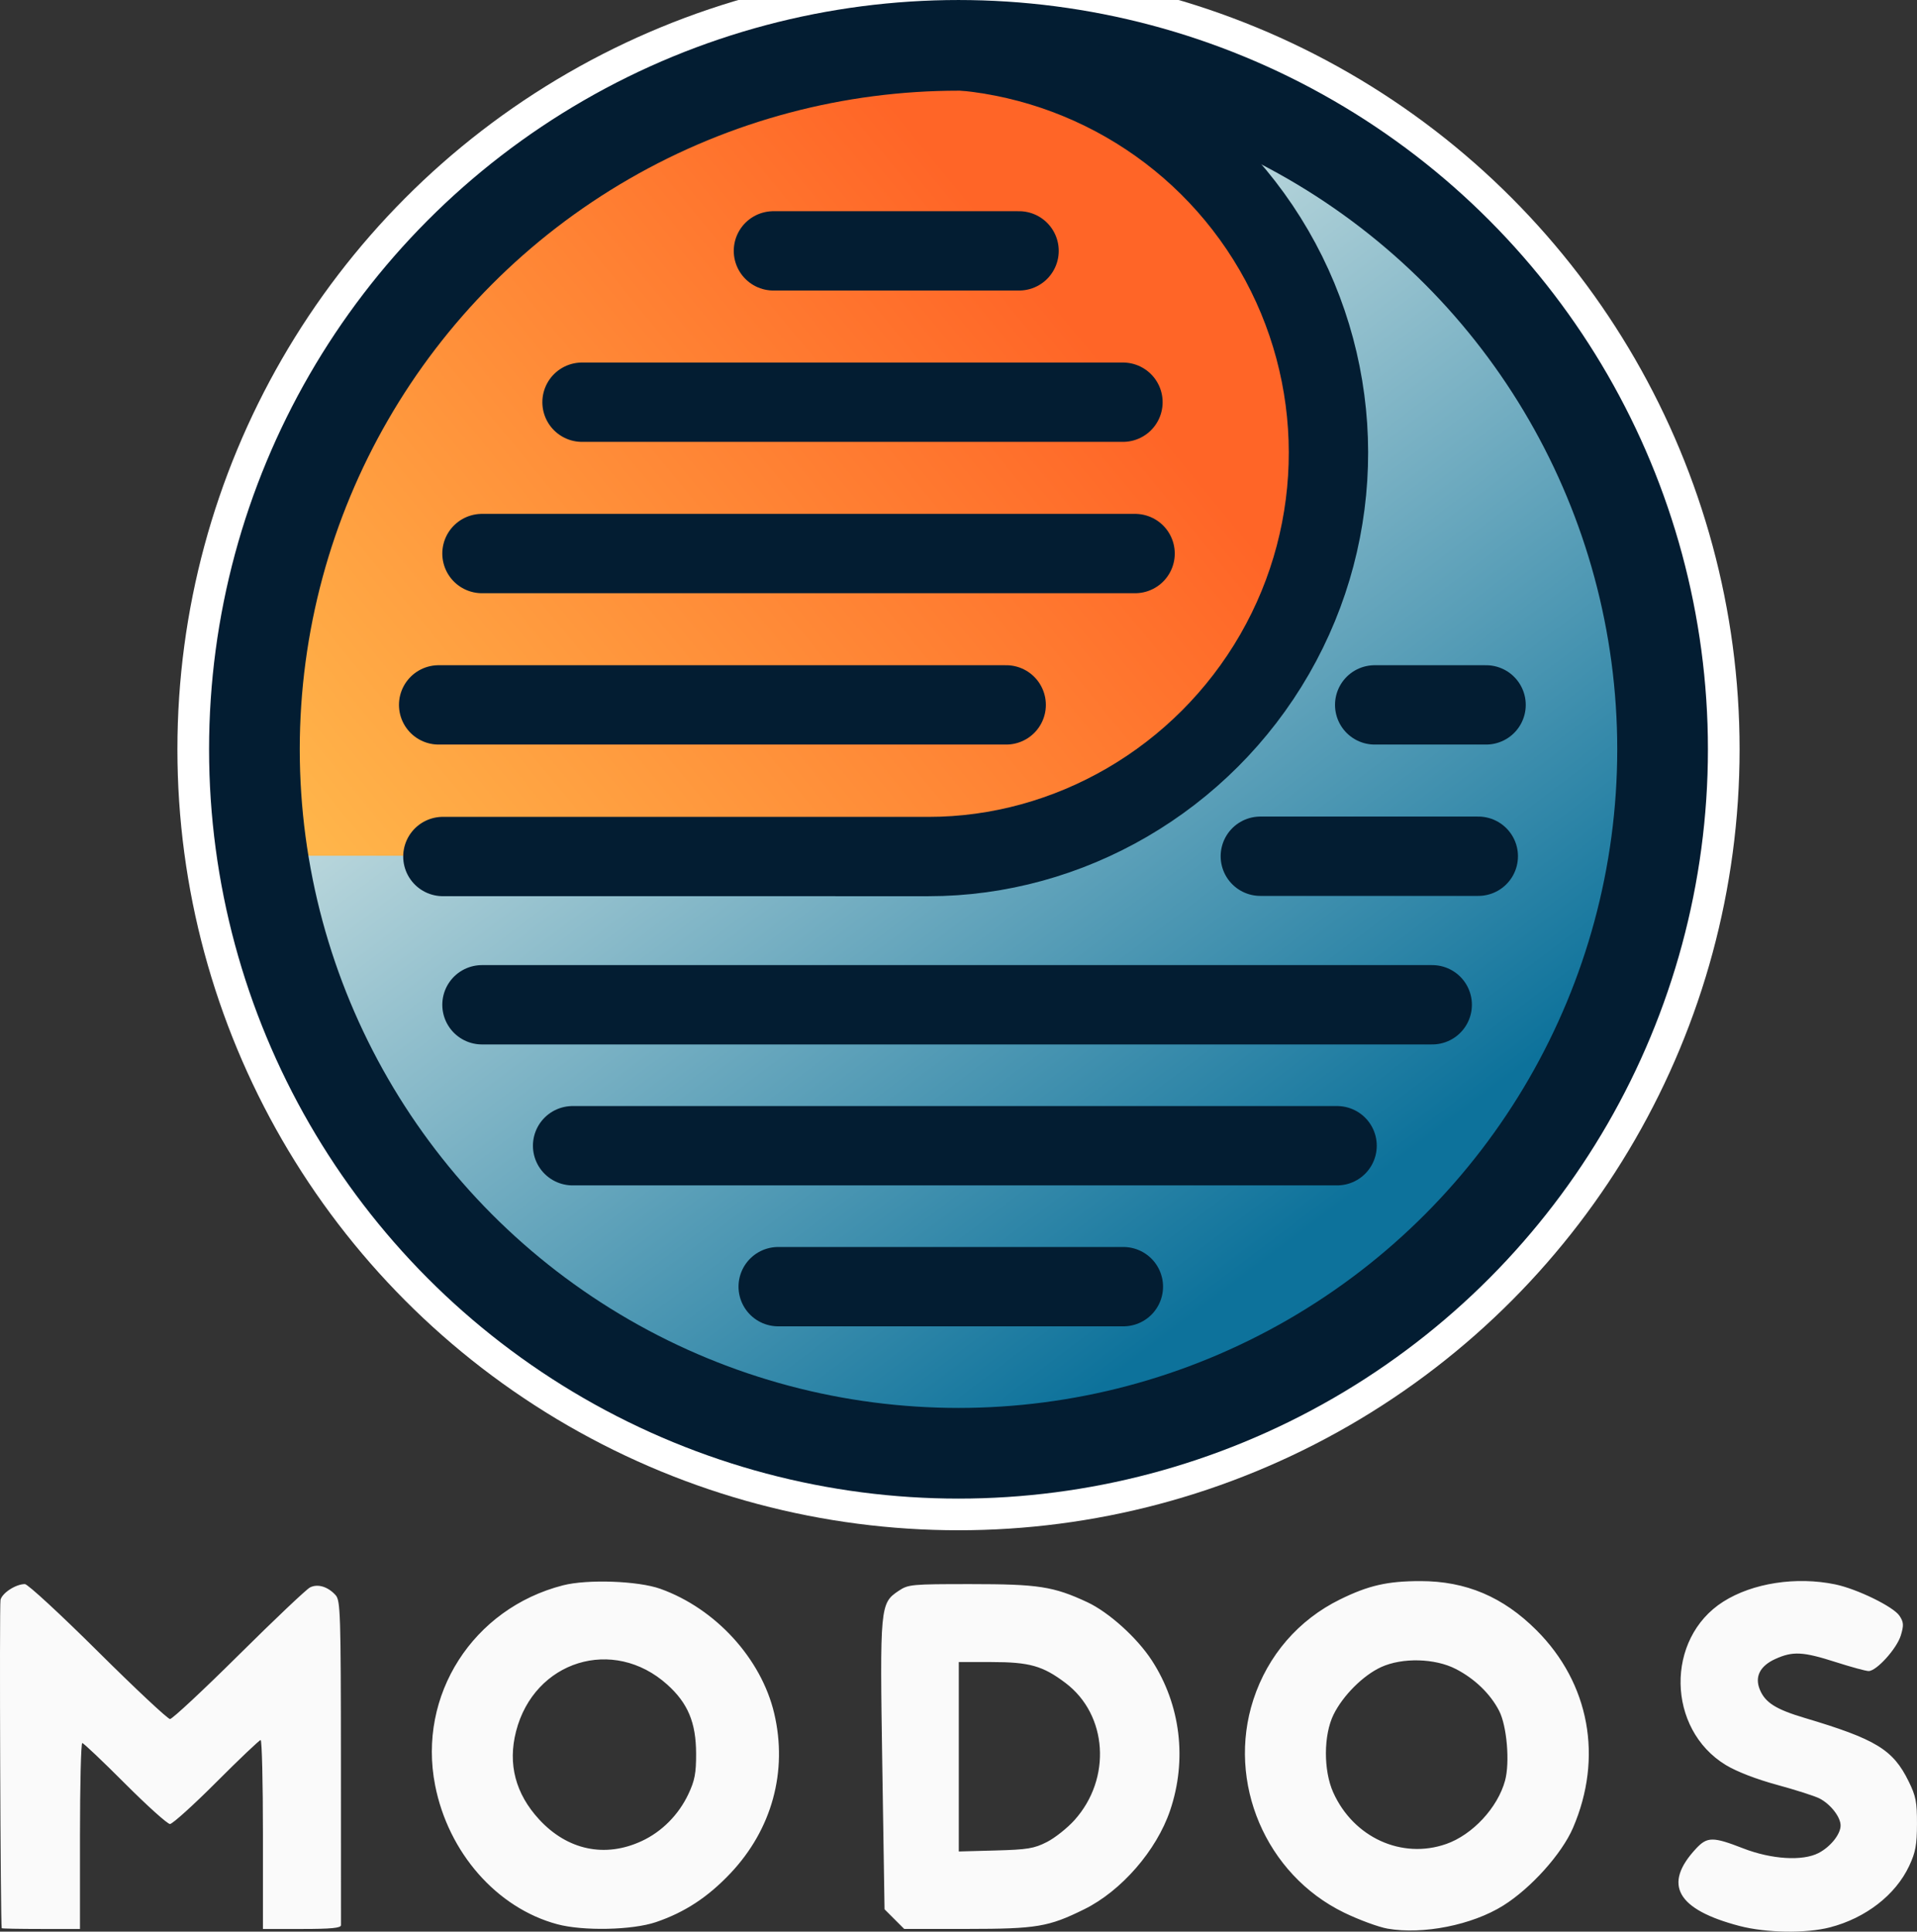 <?xml version="1.0" encoding="UTF-8" standalone="no"?>
<!-- Created with Inkscape (http://www.inkscape.org/) -->

<svg
   width="169.106mm"
   height="170.427mm"
   viewBox="0 0 169.106 170.427"
   version="1.1"
   id="svg5"
   inkscape:version="1.1.2 (0a00cf5339, 2022-02-04)"
   sodipodi:docname="modos_dark.svg"
   inkscape:export-filename="/home/cmatthey/Pictures/logos/modos.png"
   inkscape:export-xdpi="153.80682"
   inkscape:export-ydpi="153.80682"
   xmlns:inkscape="http://www.inkscape.org/namespaces/inkscape"
   xmlns:sodipodi="http://sodipodi.sourceforge.net/DTD/sodipodi-0.dtd"
   xmlns:xlink="http://www.w3.org/1999/xlink"
   xmlns="http://www.w3.org/2000/svg"
   xmlns:svg="http://www.w3.org/2000/svg">
  <rect x="0" y="0" width="169.106" height="170.427" fill="#333333" stroke="none"/>
  <sodipodi:namedview
     id="namedview7"
     pagecolor="#ffffff"
     bordercolor="#666666"
     borderopacity="1.0"
     inkscape:pageshadow="2"
     inkscape:pageopacity="0.0"
     inkscape:pagecheckerboard="0"
     inkscape:document-units="mm"
     showgrid="false"
     inkscape:zoom="0.64"
     inkscape:cx="145.3125"
     inkscape:cy="273.4375"
     inkscape:window-width="3440"
     inkscape:window-height="1360"
     inkscape:window-x="0"
     inkscape:window-y="0"
     inkscape:window-maximized="1"
     inkscape:current-layer="layer3"
     fit-margin-top="0"
     fit-margin-left="0"
     fit-margin-right="0"
     fit-margin-bottom="0" />
  <defs
     id="defs2">
    <linearGradient
       inkscape:collect="always"
       id="linearGradient12499">
      <stop
         style="stop-color:#0d729b;stop-opacity:1"
         offset="0"
         id="stop12495" />
      <stop
         style="stop-color:#fffff6;stop-opacity:1"
         offset="1"
         id="stop12497" />
    </linearGradient>
    <linearGradient
       inkscape:collect="always"
       id="linearGradient9786">
      <stop
         style="stop-color:#ff6527;stop-opacity:1;"
         offset="0"
         id="stop9782" />
      <stop
         style="stop-color:#ffb54a;stop-opacity:1"
         offset="1"
         id="stop9784" />
    </linearGradient>
    <linearGradient
       inkscape:collect="always"
       xlink:href="#linearGradient9786"
       id="linearGradient9788"
       x1="177.753"
       y1="106.671"
       x2="115.31"
       y2="158"
       gradientUnits="userSpaceOnUse"
       gradientTransform="translate(-51.413,-31.431)" />
    <linearGradient
       inkscape:collect="always"
       xlink:href="#linearGradient12499"
       id="linearGradient12501"
       x1="157.452"
       y1="156.439"
       x2="89.651"
       y2="66.858"
       gradientUnits="userSpaceOnUse"
       gradientTransform="translate(-16.933)" />
  </defs>
  <g
     inkscape:groupmode="layer"
     id="layer3"
     inkscape:label="back"
     style="display:inline"
     transform="translate(-29.728,-44.479)">
    <path
       style="fill:#fafafa;fill-opacity:1;stroke-width:0.265"
       d="m 152.142,214.644 c -0.8,-0.139 -2.533,-0.777 -3.85,-1.417 -6.906,-3.357 -10.372,-11.498 -8,-18.787 1.273,-3.91 3.983,-7.045 7.648,-8.846 2.515,-1.236 4.182,-1.616 7.093,-1.616 4.012,0 7.286,1.387 10.236,4.336 4.678,4.677 5.889,11.231 3.221,17.433 -0.989,2.299 -3.716,5.335 -6.169,6.867 -2.734,1.708 -7.063,2.571 -10.178,2.03 z m 5.152,-7.467 c 2.331,-0.815 4.555,-3.209 5.202,-5.6 0.434,-1.605 0.161,-4.82 -0.523,-6.149 -0.772,-1.502 -2.15,-2.834 -3.821,-3.695 -1.842,-0.95 -4.726,-1.022 -6.592,-0.166 -1.585,0.728 -3.366,2.507 -4.195,4.191 -0.887,1.803 -0.899,4.933 -0.026,6.872 1.787,3.97 6.042,5.913 9.955,4.546 z m 25.89,7.23 c -5.551,-1.455 -6.793,-3.667 -3.836,-6.833 0.982,-1.051 1.482,-1.054 4.147,-0.017 2.501,0.973 5.248,1.143 6.657,0.412 1.051,-0.545 1.942,-1.658 1.942,-2.428 0,-0.746 -0.881,-1.879 -1.853,-2.382 -0.411,-0.213 -2.092,-0.752 -3.734,-1.199 -1.85,-0.503 -3.577,-1.171 -4.538,-1.754 -5.221,-3.172 -5.346,-11.165 -0.226,-14.414 2.589,-1.643 6.435,-2.236 9.874,-1.525 1.933,0.4 5.149,1.973 5.674,2.775 0.369,0.564 0.387,0.822 0.117,1.725 -0.347,1.158 -2.142,3.148 -2.84,3.148 -0.24,0 -1.551,-0.357 -2.914,-0.794 -2.885,-0.924 -3.778,-0.97 -5.318,-0.271 -1.359,0.617 -1.837,1.567 -1.363,2.71 0.471,1.137 1.414,1.734 3.92,2.481 6.327,1.886 7.826,2.799 9.204,5.607 0.64,1.303 0.741,1.823 0.735,3.761 -0.006,1.856 -0.127,2.503 -0.691,3.704 -1.201,2.556 -3.827,4.593 -6.978,5.414 -2.106,0.549 -5.632,0.496 -7.98,-0.12 z M 29.88,214.603 c -0.11,-0.298 -0.215,-28.514 -0.107,-28.967 0.145,-0.612 1.351,-1.394 2.151,-1.394 0.252,0 3.153,2.679 6.448,5.953 3.295,3.274 6.154,5.953 6.355,5.953 0.201,0 2.931,-2.546 6.067,-5.658 3.136,-3.112 5.962,-5.791 6.28,-5.953 0.678,-0.346 1.581,-0.073 2.262,0.683 0.423,0.47 0.459,1.614 0.467,14.649 0.005,7.777 0.007,14.288 0.004,14.47 -0.003,0.247 -0.871,0.331 -3.444,0.331 h -3.44 v -8.334 c 0,-4.584 -0.091,-8.334 -0.202,-8.334 -0.111,0 -1.866,1.667 -3.899,3.704 -2.033,2.037 -3.879,3.704 -4.101,3.704 -0.222,0 -2.008,-1.607 -3.969,-3.572 -1.96,-1.965 -3.655,-3.572 -3.767,-3.572 -0.111,0 -0.202,3.691 -0.202,8.202 v 8.202 h -3.44 c -1.892,0 -3.451,-0.03 -3.464,-0.066 z m 49.002,-0.352 c -5.32,-1.431 -9.604,-6.306 -10.771,-12.258 -1.56,-7.954 3.336,-15.606 11.286,-17.643 2.153,-0.552 6.629,-0.391 8.583,0.308 4.87,1.741 8.905,6.156 10.044,10.989 1.206,5.115 -0.199,10.243 -3.868,14.119 -1.99,2.103 -4.019,3.433 -6.558,4.298 -2.086,0.711 -6.422,0.804 -8.717,0.187 z m 7.446,-7.332 c 1.783,-0.827 3.266,-2.321 4.129,-4.156 0.56,-1.192 0.683,-1.839 0.677,-3.572 -0.008,-2.732 -0.725,-4.446 -2.541,-6.079 -4.758,-4.278 -11.742,-2.118 -13.342,4.126 -0.739,2.884 -0.051,5.504 2.042,7.774 2.493,2.705 5.807,3.404 9.034,1.907 z m 22.296,6.883 -0.867,-0.867 -0.197,-12.603 c -0.221,-14.129 -0.196,-14.396 1.428,-15.486 0.864,-0.579 1.115,-0.603 6.361,-0.603 5.982,0 7.306,0.205 10.279,1.588 1.902,0.885 4.397,3.133 5.701,5.135 2.545,3.909 3.138,8.776 1.616,13.257 -1.196,3.524 -4.297,7.092 -7.566,8.706 -3.159,1.56 -4.191,1.733 -10.37,1.737 l -5.517,0.003 z m 13.454,-6.802 c 0.709,-0.362 1.804,-1.231 2.433,-1.931 3.293,-3.663 2.927,-9.296 -0.788,-12.101 -2.006,-1.515 -3.182,-1.847 -6.539,-1.847 h -2.877 v 8.356 8.356 l 3.241,-0.088 c 2.829,-0.077 3.405,-0.172 4.53,-0.746 z"
       id="path5819"
       sodipodi:nodetypes="ssssssssssssssscsssssssssssssssssssscsssscsssssssccscssssssscsccsssssssssscssssccssssssscccsssscccsss" />
  </g>
  <g
     inkscape:label="Layer 1"
     inkscape:groupmode="layer"
     id="layer1"
     style="display:inline"
     transform="translate(-29.728,-44.479)">
    <circle
       style="fill:#ffffff;fill-opacity:1;stroke-width:9.956;stroke-linecap:round"
       id="path938"
       cx="114.281"
       cy="110.59"
       r="68.903" />
    <circle
       style="fill:url(#linearGradient12501);fill-opacity:1;stroke:none;stroke-width:7;stroke-linecap:round;stroke-miterlimit:4;stroke-dasharray:none;stroke-opacity:1"
       id="path12346"
       cx="114.625"
       cy="110.499"
       r="63.448" />
    <path
       id="path8670"
       style="fill:url(#linearGradient9788);stroke-width:26.457;stroke-linecap:round"
       d="m 146.145,84.976 c 5.77,22.852 -27.315,44.732 -37.917,35.005 H 55.609 c 0,0 -8.518,-21.338 17.574,-55.463 10.665,-13.949 25.071,-14.449 42.63,-14.449 17.559,0 26.033,17.883 30.332,34.908 z"
       sodipodi:nodetypes="sccsss" />
    <circle
       style="fill:none;stroke:#031d32;stroke-width:8;stroke-linecap:square;stroke-miterlimit:4;stroke-dasharray:none;stroke-opacity:1"
       id="path971"
       cx="114.281"
       cy="110.59"
       r="62.11" />
    <path
       id="circle2133"
       style="fill:none;stroke:#031d32;stroke-width:7;stroke-linecap:round"
       d="m 111.171,48.811 c 12.741,-0.044 24.536,6.72 30.932,17.739 6.396,11.019 6.42,24.616 0.062,35.657 -6.358,11.042 -18.129,17.847 -30.529,17.844 l -42.84,-0.002"
       sodipodi:nodetypes="csscc" />
    <path
       style="display:inline;fill:none;stroke:#031d32;stroke-width:7;stroke-linecap:round;stroke-linejoin:miter;stroke-miterlimit:4;stroke-dasharray:none;stroke-opacity:1"
       d="m 97.956,66.613 c 21.667,0 21.667,0 21.667,0"
       id="path2487" />
    <path
       style="display:inline;fill:none;stroke:#031d32;stroke-width:7;stroke-linecap:round;stroke-linejoin:miter;stroke-miterlimit:4;stroke-dasharray:none;stroke-opacity:1"
       d="M 81.071,79.965 H 128.788"
       id="path2667"
       sodipodi:nodetypes="cc" />
    <path
       style="display:inline;fill:none;stroke:#031d32;stroke-width:7;stroke-linecap:round;stroke-linejoin:miter;stroke-miterlimit:4;stroke-dasharray:none;stroke-opacity:1"
       d="M 72.245,93.318 H 129.858"
       id="path2726"
       sodipodi:nodetypes="cc" />
    <path
       style="display:inline;fill:none;stroke:#031d32;stroke-width:7;stroke-linecap:round;stroke-linejoin:miter;stroke-miterlimit:4;stroke-dasharray:none;stroke-opacity:1"
       d="m 68.423,106.671 h 50.064"
       id="path3078"
       sodipodi:nodetypes="cc" />
    <path
       style="display:inline;fill:none;stroke:#031d32;stroke-width:7;stroke-linecap:round;stroke-linejoin:miter;stroke-miterlimit:4;stroke-dasharray:none;stroke-opacity:1"
       d="M 72.245,133.129 H 156.07"
       id="path5422"
       sodipodi:nodetypes="cc" />
    <path
       style="display:inline;fill:none;stroke:#031d32;stroke-width:7;stroke-linecap:round;stroke-linejoin:miter;stroke-miterlimit:4;stroke-dasharray:none;stroke-opacity:1"
       d="m 150.995,106.671 h 9.825"
       id="path7251"
       sodipodi:nodetypes="cc" />
    <path
       style="display:inline;fill:none;stroke:#031d32;stroke-width:7;stroke-linecap:round;stroke-linejoin:miter;stroke-miterlimit:4;stroke-dasharray:none;stroke-opacity:1"
       d="m 140.907,120.024 h 19.226"
       id="path7466"
       sodipodi:nodetypes="cc" />
    <path
       style="display:inline;fill:none;stroke:#031d32;stroke-width:7;stroke-linecap:round;stroke-linejoin:miter;stroke-miterlimit:4;stroke-dasharray:none;stroke-opacity:1"
       d="M 80.24,145.565 H 147.677"
       id="path7795"
       sodipodi:nodetypes="cc" />
    <path
       style="display:inline;fill:none;stroke:#031d32;stroke-width:7;stroke-linecap:round;stroke-linejoin:miter;stroke-miterlimit:4;stroke-dasharray:none;stroke-opacity:1"
       d="M 98.376,158 H 128.824"
       id="path8082"
       sodipodi:nodetypes="cc" />
  </g>
</svg>
